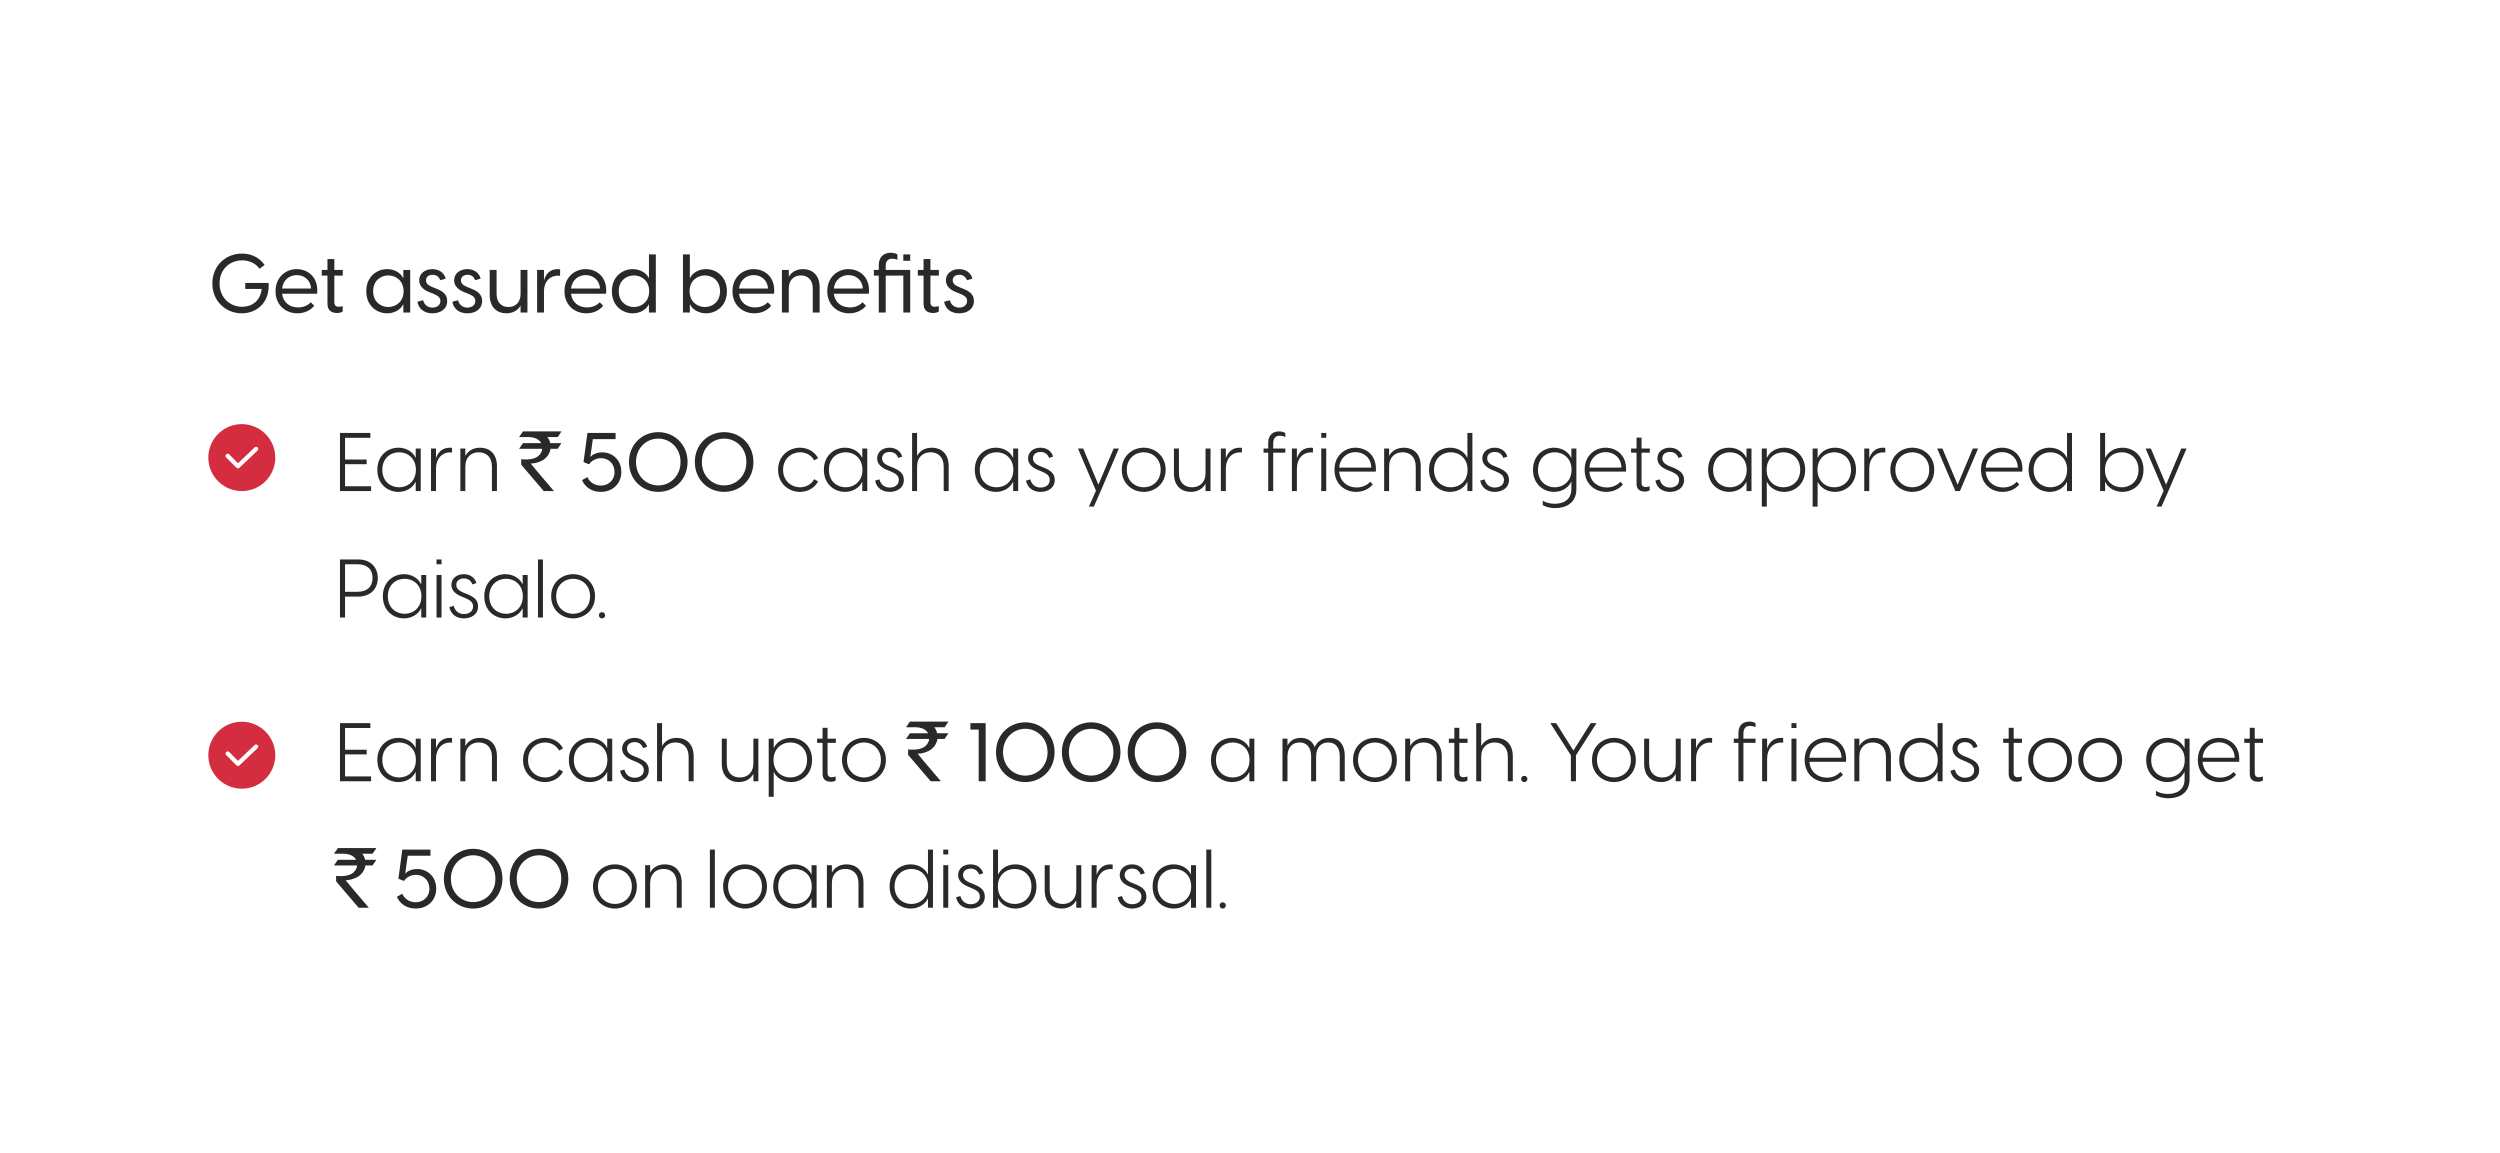 <svg width="336" height="155" viewBox="0 0 336 155" fill="none" xmlns="http://www.w3.org/2000/svg">
<g filter="url(#filter0_dd_1505_111)">
<path d="M319 8C319 9.857 318.262 11.637 316.95 12.95C315.637 14.262 313.857 15 312 15C310.143 15 308.363 14.262 307.05 12.95C305.738 11.637 305 9.857 305 8H295C295 9.857 294.262 11.637 292.95 12.95C291.637 14.262 289.857 15 288 15C286.143 15 284.363 14.262 283.05 12.95C281.738 11.637 281 9.857 281 8H271C271 9.857 270.262 11.637 268.95 12.95C267.637 14.262 265.857 15 264 15C262.143 15 260.363 14.262 259.05 12.95C257.738 11.637 257 9.857 257 8H247C247 9.857 246.262 11.637 244.95 12.95C243.637 14.262 241.857 15 240 15C238.143 15 236.363 14.262 235.05 12.95C233.738 11.637 233 9.857 233 8H223C223 9.857 222.262 11.637 220.95 12.95C219.637 14.262 217.857 15 216 15C214.143 15 212.363 14.262 211.05 12.95C209.738 11.637 209 9.857 209 8H199C199 9.857 198.262 11.637 196.95 12.95C195.637 14.262 193.857 15 192 15C190.143 15 188.363 14.262 187.05 12.95C185.738 11.637 185 9.857 185 8H175C175 9.857 174.262 11.637 172.95 12.95C171.637 14.262 169.857 15 168 15C166.143 15 164.363 14.262 163.05 12.95C161.738 11.637 161 9.857 161 8H151C151 9.857 150.262 11.637 148.95 12.95C147.637 14.262 145.857 15 144 15C142.143 15 140.363 14.262 139.05 12.95C137.738 11.637 137 9.857 137 8H127C127 9.857 126.262 11.637 124.95 12.95C123.637 14.262 121.857 15 120 15C118.143 15 116.363 14.262 115.05 12.95C113.738 11.637 113 9.857 113 8H103C103 9.857 102.263 11.637 100.95 12.95C99.637 14.262 97.856 15 96 15C94.144 15 92.363 14.262 91.05 12.95C89.737 11.637 89 9.857 89 8H79C79 9.857 78.263 11.637 76.95 12.95C75.637 14.262 73.856 15 72 15C70.144 15 68.363 14.262 67.05 12.95C65.737 11.637 65 9.857 65 8H55C55 9.857 54.263 11.637 52.95 12.95C51.637 14.262 49.856 15 48 15C46.144 15 44.363 14.262 43.05 12.95C41.737 11.637 41 9.857 41 8H31C31 9.857 30.262 11.637 28.95 12.95C27.637 14.262 25.857 15 24 15C22.143 15 20.363 14.262 19.05 12.95C17.738 11.637 17 9.857 17 8H8L8 147H17C17 145.143 17.738 143.363 19.05 142.05C20.363 140.738 22.143 140 24 140C25.857 140 27.637 140.738 28.95 142.05C30.262 143.363 31 145.143 31 147H41C41 145.143 41.737 143.363 43.05 142.05C44.363 140.738 46.144 140 48 140C49.856 140 51.637 140.738 52.95 142.05C54.263 143.363 55 145.143 55 147H65C65 145.143 65.737 143.363 67.05 142.05C68.363 140.738 70.144 140 72 140C73.856 140 75.637 140.738 76.95 142.05C78.263 143.363 79 145.143 79 147H89C89 145.143 89.737 143.363 91.05 142.05C92.363 140.738 94.144 140 96 140C97.856 140 99.637 140.738 100.95 142.05C102.263 143.363 103 145.143 103 147H113C113 145.143 113.738 143.363 115.05 142.05C116.363 140.738 118.143 140 120 140C121.857 140 123.637 140.738 124.95 142.05C126.262 143.363 127 145.143 127 147H137C137 145.143 137.738 143.363 139.05 142.05C140.363 140.738 142.143 140 144 140C145.857 140 147.637 140.738 148.95 142.05C150.262 143.363 151 145.143 151 147H161C161 145.143 161.738 143.363 163.05 142.05C164.363 140.738 166.143 140 168 140C169.857 140 171.637 140.738 172.95 142.05C174.262 143.363 175 145.143 175 147H185C185 145.143 185.738 143.363 187.05 142.05C188.363 140.738 190.143 140 192 140C193.857 140 195.637 140.738 196.95 142.05C198.262 143.363 199 145.143 199 147H209C209 145.143 209.738 143.363 211.05 142.05C212.363 140.738 214.143 140 216 140C217.857 140 219.637 140.738 220.95 142.05C222.262 143.363 223 145.143 223 147H233C233 145.143 233.738 143.363 235.05 142.05C236.363 140.738 238.143 140 240 140C241.857 140 243.637 140.738 244.95 142.05C246.262 143.363 247 145.143 247 147H257C257 145.143 257.738 143.363 259.05 142.05C260.363 140.738 262.143 140 264 140C265.857 140 267.637 140.738 268.95 142.05C270.262 143.363 271 145.143 271 147H281C281 145.143 281.738 143.363 283.05 142.05C284.363 140.738 286.143 140 288 140C289.857 140 291.637 140.738 292.95 142.05C294.262 143.363 295 145.143 295 147H305C305 145.143 305.738 143.363 307.05 142.05C308.363 140.738 310.143 140 312 140C313.857 140 315.637 140.738 316.95 142.05C318.262 143.363 319 145.143 319 147H328V8H319Z" fill="white"/>
</g>
<path d="M32.499 42.11C30.343 42.11 28.539 40.482 28.539 38.095C28.539 35.708 30.343 34.08 32.521 34.08C33.478 34.08 34.721 34.399 35.568 35.609L34.886 36.115C34.237 35.246 33.313 34.993 32.543 34.993C30.86 34.993 29.507 36.214 29.507 38.095C29.507 39.976 30.871 41.23 32.543 41.23C33.83 41.23 34.985 40.493 35.172 38.832H32.961V38.029H36.096C36.294 40.581 34.567 42.11 32.499 42.11ZM39.969 42.11C38.429 42.11 37.032 41.043 37.032 39.14C37.032 37.215 38.44 36.17 39.881 36.17C41.333 36.17 42.851 37.215 42.62 39.481H37.912C38.055 40.68 38.968 41.318 40.068 41.318C40.739 41.318 41.355 41.076 41.773 40.625L42.235 41.098C41.718 41.736 40.893 42.11 39.969 42.11ZM37.912 38.777H41.806C41.74 37.6 40.849 36.973 39.892 36.973C38.946 36.973 38.055 37.578 37.912 38.777ZM45.287 42.066C44.528 42.066 44.011 41.692 44.011 40.834V37.039H43.241V36.28H44.011V34.817H44.935V36.28H46.068V37.039H44.935V40.658C44.935 41.01 45.111 41.23 45.54 41.23C45.672 41.23 45.848 41.208 46.057 41.131V41.868C45.859 42.022 45.551 42.066 45.287 42.066ZM52.03 42.11C50.644 42.11 49.225 41.098 49.225 39.14C49.225 37.182 50.644 36.17 52.03 36.17C53.097 36.17 53.9 36.753 54.175 37.358H54.208V36.28H55.132V42H54.208V40.922H54.175C53.9 41.527 53.097 42.11 52.03 42.11ZM50.149 39.14C50.149 40.559 51.172 41.263 52.184 41.263C53.218 41.263 54.241 40.548 54.241 39.14C54.241 37.732 53.218 37.017 52.184 37.017C51.172 37.017 50.149 37.721 50.149 39.14ZM58.111 42.11C57.044 42.11 56.274 41.538 56.098 40.559L56.868 40.35C57.022 40.955 57.473 41.34 58.111 41.34C58.65 41.34 59.189 41.076 59.189 40.449C59.189 39.976 58.859 39.734 58.199 39.459L57.682 39.261C56.736 38.876 56.34 38.315 56.34 37.666C56.34 36.764 57.121 36.17 58.111 36.17C59.024 36.17 59.706 36.676 59.904 37.446L59.167 37.666C58.991 37.193 58.65 36.929 58.144 36.929C57.649 36.929 57.253 37.193 57.253 37.677C57.253 38.04 57.484 38.326 58.078 38.568L58.54 38.755C59.442 39.107 60.102 39.503 60.102 40.449C60.102 41.582 59.145 42.11 58.111 42.11ZM62.806 42.11C61.739 42.11 60.969 41.538 60.793 40.559L61.563 40.35C61.717 40.955 62.168 41.34 62.806 41.34C63.345 41.34 63.884 41.076 63.884 40.449C63.884 39.976 63.554 39.734 62.894 39.459L62.377 39.261C61.431 38.876 61.035 38.315 61.035 37.666C61.035 36.764 61.816 36.17 62.806 36.17C63.719 36.17 64.401 36.676 64.599 37.446L63.862 37.666C63.686 37.193 63.345 36.929 62.839 36.929C62.344 36.929 61.948 37.193 61.948 37.677C61.948 38.04 62.179 38.326 62.773 38.568L63.235 38.755C64.137 39.107 64.797 39.503 64.797 40.449C64.797 41.582 63.84 42.11 62.806 42.11ZM70.888 36.28V42H69.964V41.065C69.667 41.615 69.04 42.11 68.05 42.11C66.851 42.11 65.817 41.362 65.817 39.646V36.28H66.741V39.514C66.741 40.669 67.423 41.263 68.336 41.263C69.249 41.263 69.964 40.669 69.964 39.514V36.28H70.888ZM72.187 42V36.28H73.111V37.699C73.32 36.874 73.892 36.17 74.948 36.17C75.08 36.17 75.19 36.181 75.278 36.214V37.083C75.179 37.061 75.091 37.05 74.959 37.05C73.892 37.05 73.111 37.853 73.111 39.129V42H72.187ZM78.802 42.11C77.262 42.11 75.865 41.043 75.865 39.14C75.865 37.215 77.273 36.17 78.714 36.17C80.166 36.17 81.684 37.215 81.453 39.481H76.745C76.888 40.68 77.801 41.318 78.901 41.318C79.572 41.318 80.188 41.076 80.606 40.625L81.068 41.098C80.551 41.736 79.726 42.11 78.802 42.11ZM76.745 38.777H80.639C80.573 37.6 79.682 36.973 78.725 36.973C77.779 36.973 76.888 37.578 76.745 38.777ZM88.142 42H87.218V40.922H87.185C86.91 41.527 86.107 42.11 85.04 42.11C83.654 42.11 82.235 41.098 82.235 39.14C82.235 37.182 83.654 36.17 85.04 36.17C86.107 36.17 86.91 36.753 87.185 37.358H87.218V34.19H88.142V42ZM83.159 39.14C83.159 40.559 84.182 41.263 85.194 41.263C86.228 41.263 87.251 40.548 87.251 39.14C87.251 37.732 86.228 37.017 85.194 37.017C84.182 37.017 83.159 37.721 83.159 39.14ZM91.792 34.19H92.716V37.358H92.749C93.024 36.753 93.827 36.17 94.894 36.17C96.28 36.17 97.699 37.182 97.699 39.14C97.699 41.098 96.28 42.11 94.894 42.11C93.827 42.11 93.024 41.527 92.749 40.922H92.716V42H91.792V34.19ZM92.683 39.14C92.683 40.548 93.706 41.263 94.74 41.263C95.752 41.263 96.775 40.559 96.775 39.14C96.775 37.721 95.752 37.017 94.74 37.017C93.706 37.017 92.683 37.732 92.683 39.14ZM101.382 42.11C99.842 42.11 98.445 41.043 98.445 39.14C98.445 37.215 99.853 36.17 101.294 36.17C102.746 36.17 104.264 37.215 104.033 39.481H99.325C99.468 40.68 100.381 41.318 101.481 41.318C102.152 41.318 102.768 41.076 103.186 40.625L103.648 41.098C103.131 41.736 102.306 42.11 101.382 42.11ZM99.325 38.777H103.219C103.153 37.6 102.262 36.973 101.305 36.973C100.359 36.973 99.468 37.578 99.325 38.777ZM105.09 42V36.28H106.014V37.215C106.311 36.665 106.938 36.17 107.928 36.17C109.127 36.17 110.161 36.918 110.161 38.634V42H109.237V38.766C109.237 37.611 108.555 37.017 107.642 37.017C106.729 37.017 106.014 37.611 106.014 38.766V42H105.09ZM114.123 42.11C112.583 42.11 111.186 41.043 111.186 39.14C111.186 37.215 112.594 36.17 114.035 36.17C115.487 36.17 117.005 37.215 116.774 39.481H112.066C112.209 40.68 113.122 41.318 114.222 41.318C114.893 41.318 115.509 41.076 115.927 40.625L116.389 41.098C115.872 41.736 115.047 42.11 114.123 42.11ZM112.066 38.777H115.96C115.894 37.6 115.003 36.973 114.046 36.973C113.1 36.973 112.209 37.578 112.066 38.777ZM118.106 35.686C118.106 34.289 119.052 33.97 119.701 33.97C120.053 33.97 120.383 34.047 120.614 34.19V34.927C120.405 34.817 120.119 34.773 119.921 34.773C119.393 34.773 119.041 35.037 119.041 35.763V36.28H122.33V42H121.406V37.039H119.041V42H118.106V37.039H117.446V36.28H118.106V35.686ZM121.406 35.048V34.19H122.33V35.048H121.406ZM125.402 42.066C124.643 42.066 124.126 41.692 124.126 40.834V37.039H123.356V36.28H124.126V34.817H125.05V36.28H126.183V37.039H125.05V40.658C125.05 41.01 125.226 41.23 125.655 41.23C125.787 41.23 125.963 41.208 126.172 41.131V41.868C125.974 42.022 125.666 42.066 125.402 42.066ZM128.902 42.11C127.835 42.11 127.065 41.538 126.889 40.559L127.659 40.35C127.813 40.955 128.264 41.34 128.902 41.34C129.441 41.34 129.98 41.076 129.98 40.449C129.98 39.976 129.65 39.734 128.99 39.459L128.473 39.261C127.527 38.876 127.131 38.315 127.131 37.666C127.131 36.764 127.912 36.17 128.902 36.17C129.815 36.17 130.497 36.676 130.695 37.446L129.958 37.666C129.782 37.193 129.441 36.929 128.935 36.929C128.44 36.929 128.044 37.193 128.044 37.677C128.044 38.04 128.275 38.326 128.869 38.568L129.331 38.755C130.233 39.107 130.893 39.503 130.893 40.449C130.893 41.582 129.936 42.11 128.902 42.11Z" fill="#292929"/>
<path d="M45.693 66V58.19H49.774V58.839H46.375V61.765H49.279V62.392H46.375V65.351H49.873V66H45.693ZM53.552 66.11C52.122 66.11 50.714 65.087 50.714 63.14C50.714 61.193 52.122 60.17 53.552 60.17C54.63 60.17 55.51 60.764 55.84 61.501H55.873V60.28H56.544V66H55.873V64.779H55.84C55.51 65.516 54.63 66.11 53.552 66.11ZM51.385 63.14C51.385 64.724 52.518 65.494 53.64 65.494C54.762 65.494 55.895 64.713 55.895 63.14C55.895 61.567 54.762 60.786 53.64 60.786C52.518 60.786 51.385 61.556 51.385 63.14ZM57.928 66V60.28H58.599V61.611C58.83 60.841 59.402 60.17 60.458 60.17C60.59 60.17 60.678 60.181 60.755 60.203V60.83C60.667 60.808 60.59 60.797 60.469 60.797C59.424 60.797 58.599 61.622 58.599 62.964V66H57.928ZM61.871 66V60.28H62.542V61.281C62.828 60.72 63.466 60.17 64.522 60.17C65.743 60.17 66.788 60.929 66.788 62.634V66H66.117V62.711C66.117 61.402 65.336 60.786 64.346 60.786C63.367 60.786 62.542 61.402 62.542 62.711V66H61.871ZM70.293 57.981H75.46V57.992C75.155 58.461 74.983 58.711 74.944 58.744H73.564C73.753 58.966 73.882 59.236 73.95 59.555H75.422C75.44 59.558 75.449 59.565 75.449 59.576C75.119 60.07 74.951 60.317 74.944 60.317H73.988C73.966 60.572 73.845 60.878 73.623 61.236C73.329 61.597 73.048 61.832 72.779 61.94C72.278 62.179 71.798 62.299 71.34 62.299V62.31C71.34 62.346 72.376 63.576 74.45 66H73.08C71.061 63.648 70.051 62.466 70.051 62.455V61.741L70.061 61.714C70.241 61.739 70.45 61.752 70.69 61.752C71.822 61.752 72.525 61.384 72.801 60.65C72.844 60.543 72.865 60.432 72.865 60.317H69.793C69.779 60.317 69.772 60.31 69.772 60.296C70.112 59.802 70.285 59.555 70.293 59.555H72.731V59.544C72.591 59.261 72.321 59.041 71.92 58.883C71.633 58.79 71.376 58.744 71.147 58.744H69.782V58.717C70.112 58.226 70.282 57.981 70.293 57.981ZM80.744 66.11C79.479 66.11 78.588 65.406 78.225 64.526L78.951 64.119C79.16 64.669 79.809 65.263 80.733 65.263C81.723 65.263 82.592 64.592 82.592 63.437C82.592 62.315 81.789 61.578 80.777 61.578C80.062 61.578 79.49 61.941 79.171 62.403L78.423 62.106L78.951 58.19H82.735V59.015H79.677L79.336 61.424C79.611 61.083 80.205 60.797 80.942 60.797C82.306 60.797 83.505 61.798 83.505 63.426C83.505 65.065 82.284 66.11 80.744 66.11ZM88.471 66.11C86.348 66.11 84.533 64.493 84.533 62.095C84.533 59.697 86.348 58.08 88.471 58.08C90.594 58.08 92.409 59.697 92.409 62.095C92.409 64.493 90.594 66.11 88.471 66.11ZM85.479 62.095C85.479 63.987 86.876 65.241 88.471 65.241C90.066 65.241 91.463 63.987 91.463 62.095C91.463 60.203 90.066 58.949 88.471 58.949C86.876 58.949 85.479 60.203 85.479 62.095ZM97.323 66.11C95.2 66.11 93.385 64.493 93.385 62.095C93.385 59.697 95.2 58.08 97.323 58.08C99.446 58.08 101.261 59.697 101.261 62.095C101.261 64.493 99.446 66.11 97.323 66.11ZM94.331 62.095C94.331 63.987 95.728 65.241 97.323 65.241C98.918 65.241 100.315 63.987 100.315 62.095C100.315 60.203 98.918 58.949 97.323 58.949C95.728 58.949 94.331 60.203 94.331 62.095ZM107.512 66.11C106.049 66.11 104.575 65.043 104.575 63.151C104.575 61.237 106.049 60.17 107.512 60.17C108.502 60.17 109.459 60.654 109.954 61.578L109.426 61.875C109.041 61.171 108.304 60.786 107.534 60.786C106.401 60.786 105.246 61.622 105.246 63.151C105.246 64.658 106.401 65.494 107.534 65.494C108.304 65.494 109.041 65.109 109.426 64.405L109.954 64.702C109.459 65.626 108.502 66.11 107.512 66.11ZM113.569 66.11C112.139 66.11 110.731 65.087 110.731 63.14C110.731 61.193 112.139 60.17 113.569 60.17C114.647 60.17 115.527 60.764 115.857 61.501H115.89V60.28H116.561V66H115.89V64.779H115.857C115.527 65.516 114.647 66.11 113.569 66.11ZM111.402 63.14C111.402 64.724 112.535 65.494 113.657 65.494C114.779 65.494 115.912 64.713 115.912 63.14C115.912 61.567 114.779 60.786 113.657 60.786C112.535 60.786 111.402 61.556 111.402 63.14ZM119.573 66.11C118.528 66.11 117.791 65.527 117.615 64.592L118.198 64.427C118.374 65.142 118.902 65.527 119.573 65.527C120.189 65.527 120.805 65.219 120.805 64.504C120.805 63.921 120.409 63.657 119.661 63.338L119.221 63.162C118.275 62.777 117.89 62.227 117.89 61.6C117.89 60.753 118.605 60.17 119.551 60.17C120.409 60.17 121.058 60.643 121.256 61.369L120.717 61.545C120.53 61.061 120.178 60.742 119.573 60.742C119.023 60.742 118.55 61.028 118.55 61.6C118.55 62.029 118.814 62.359 119.485 62.634L119.87 62.788C120.86 63.195 121.476 63.58 121.476 64.504C121.476 65.615 120.519 66.11 119.573 66.11ZM122.586 66V58.19H123.257V61.281C123.543 60.72 124.181 60.17 125.237 60.17C126.458 60.17 127.503 60.929 127.503 62.634V66H126.832V62.711C126.832 61.402 126.051 60.786 125.061 60.786C124.082 60.786 123.257 61.402 123.257 62.711V66H122.586ZM133.85 66.11C132.42 66.11 131.012 65.087 131.012 63.14C131.012 61.193 132.42 60.17 133.85 60.17C134.928 60.17 135.808 60.764 136.138 61.501H136.171V60.28H136.842V66H136.171V64.779H136.138C135.808 65.516 134.928 66.11 133.85 66.11ZM131.683 63.14C131.683 64.724 132.816 65.494 133.938 65.494C135.06 65.494 136.193 64.713 136.193 63.14C136.193 61.567 135.06 60.786 133.938 60.786C132.816 60.786 131.683 61.556 131.683 63.14ZM139.854 66.11C138.809 66.11 138.072 65.527 137.896 64.592L138.479 64.427C138.655 65.142 139.183 65.527 139.854 65.527C140.47 65.527 141.086 65.219 141.086 64.504C141.086 63.921 140.69 63.657 139.942 63.338L139.502 63.162C138.556 62.777 138.171 62.227 138.171 61.6C138.171 60.753 138.886 60.17 139.832 60.17C140.69 60.17 141.339 60.643 141.537 61.369L140.998 61.545C140.811 61.061 140.459 60.742 139.854 60.742C139.304 60.742 138.831 61.028 138.831 61.6C138.831 62.029 139.095 62.359 139.766 62.634L140.151 62.788C141.141 63.195 141.757 63.58 141.757 64.504C141.757 65.615 140.8 66.11 139.854 66.11ZM146.351 68.09L147.297 65.956L144.877 60.28H145.581L147.627 65.142L149.673 60.28H150.377L147.935 66L147.011 68.09H146.351ZM153.715 66.11C152.241 66.11 150.767 65.043 150.767 63.14C150.767 61.237 152.241 60.17 153.715 60.17C155.189 60.17 156.663 61.237 156.663 63.14C156.663 65.043 155.189 66.11 153.715 66.11ZM151.438 63.14C151.438 64.658 152.56 65.494 153.715 65.494C154.87 65.494 155.992 64.658 155.992 63.14C155.992 61.622 154.87 60.786 153.715 60.786C152.56 60.786 151.438 61.622 151.438 63.14ZM162.694 60.28V66H162.023V64.999C161.737 65.56 161.099 66.11 160.043 66.11C158.822 66.11 157.777 65.351 157.777 63.646V60.28H158.448V63.569C158.448 64.878 159.229 65.494 160.219 65.494C161.198 65.494 162.023 64.878 162.023 63.569V60.28H162.694ZM164.083 66V60.28H164.754V61.611C164.985 60.841 165.557 60.17 166.613 60.17C166.745 60.17 166.833 60.181 166.91 60.203V60.83C166.822 60.808 166.745 60.797 166.624 60.797C165.579 60.797 164.754 61.622 164.754 62.964V66H164.083ZM170.448 59.532C170.448 58.278 171.273 57.981 171.911 57.981C172.274 57.981 172.549 58.08 172.747 58.201V58.74C172.549 58.63 172.285 58.564 172.021 58.564C171.515 58.564 171.119 58.806 171.119 59.62V60.28H172.747V60.841H171.119V66H170.448V60.841H169.821V60.28H170.448V59.532ZM173.632 66V60.28H174.303V61.611C174.534 60.841 175.106 60.17 176.162 60.17C176.294 60.17 176.382 60.181 176.459 60.203V60.83C176.371 60.808 176.294 60.797 176.173 60.797C175.128 60.797 174.303 61.622 174.303 62.964V66H173.632ZM177.575 66V60.28H178.246V66H177.575ZM177.575 58.839V58.19H178.246V58.839H177.575ZM182.256 66.11C180.738 66.11 179.352 65.054 179.352 63.129C179.352 61.215 180.749 60.17 182.179 60.17C183.631 60.17 185.094 61.226 184.907 63.382H179.99C180.1 64.768 181.134 65.516 182.333 65.516C183.059 65.516 183.73 65.241 184.148 64.746L184.5 65.109C183.983 65.747 183.147 66.11 182.256 66.11ZM179.99 62.843H184.302C184.269 61.501 183.268 60.764 182.179 60.764C181.123 60.764 180.111 61.479 179.99 62.843ZM186.029 66V60.28H186.7V61.281C186.986 60.72 187.624 60.17 188.68 60.17C189.901 60.17 190.946 60.929 190.946 62.634V66H190.275V62.711C190.275 61.402 189.494 60.786 188.504 60.786C187.525 60.786 186.7 61.402 186.7 62.711V66H186.029ZM197.89 66H197.219V64.779H197.186C196.856 65.516 195.976 66.11 194.898 66.11C193.468 66.11 192.06 65.087 192.06 63.14C192.06 61.193 193.468 60.17 194.898 60.17C195.976 60.17 196.856 60.764 197.186 61.501H197.219V58.19H197.89V66ZM192.731 63.14C192.731 64.724 193.864 65.494 194.986 65.494C196.108 65.494 197.241 64.713 197.241 63.14C197.241 61.567 196.108 60.786 194.986 60.786C193.864 60.786 192.731 61.556 192.731 63.14ZM200.902 66.11C199.857 66.11 199.12 65.527 198.944 64.592L199.527 64.427C199.703 65.142 200.231 65.527 200.902 65.527C201.518 65.527 202.134 65.219 202.134 64.504C202.134 63.921 201.738 63.657 200.99 63.338L200.55 63.162C199.604 62.777 199.219 62.227 199.219 61.6C199.219 60.753 199.934 60.17 200.88 60.17C201.738 60.17 202.387 60.643 202.585 61.369L202.046 61.545C201.859 61.061 201.507 60.742 200.902 60.742C200.352 60.742 199.879 61.028 199.879 61.6C199.879 62.029 200.143 62.359 200.814 62.634L201.199 62.788C202.189 63.195 202.805 63.58 202.805 64.504C202.805 65.615 201.848 66.11 200.902 66.11ZM209.027 68.288C208.213 68.288 207.597 68.057 207.344 67.881V67.287C207.608 67.463 208.158 67.705 208.95 67.705C210.094 67.705 211.194 67.199 211.194 65.703V64.779H211.15C210.82 65.516 209.94 66.11 208.862 66.11C207.454 66.11 206.035 65.087 206.035 63.14C206.035 61.193 207.454 60.17 208.862 60.17C209.94 60.17 210.82 60.764 211.15 61.501H211.194V60.28H211.865V65.736C211.865 67.672 210.369 68.288 209.027 68.288ZM206.706 63.14C206.706 64.724 207.839 65.494 208.95 65.494C210.072 65.494 211.216 64.713 211.216 63.14C211.216 61.567 210.072 60.786 208.95 60.786C207.839 60.786 206.706 61.556 206.706 63.14ZM215.879 66.11C214.361 66.11 212.975 65.054 212.975 63.129C212.975 61.215 214.372 60.17 215.802 60.17C217.254 60.17 218.717 61.226 218.53 63.382H213.613C213.723 64.768 214.757 65.516 215.956 65.516C216.682 65.516 217.353 65.241 217.771 64.746L218.123 65.109C217.606 65.747 216.77 66.11 215.879 66.11ZM213.613 62.843H217.925C217.892 61.501 216.891 60.764 215.802 60.764C214.746 60.764 213.734 61.479 213.613 62.843ZM221.053 66.066C220.393 66.066 219.953 65.747 219.953 65.032V60.841H219.216V60.28H219.953V58.817H220.624V60.28H221.735V60.841H220.624V64.889C220.624 65.263 220.811 65.461 221.196 65.461C221.328 65.461 221.504 65.439 221.713 65.351V65.901C221.515 66.033 221.273 66.066 221.053 66.066ZM224.438 66.11C223.393 66.11 222.656 65.527 222.48 64.592L223.063 64.427C223.239 65.142 223.767 65.527 224.438 65.527C225.054 65.527 225.67 65.219 225.67 64.504C225.67 63.921 225.274 63.657 224.526 63.338L224.086 63.162C223.14 62.777 222.755 62.227 222.755 61.6C222.755 60.753 223.47 60.17 224.416 60.17C225.274 60.17 225.923 60.643 226.121 61.369L225.582 61.545C225.395 61.061 225.043 60.742 224.438 60.742C223.888 60.742 223.415 61.028 223.415 61.6C223.415 62.029 223.679 62.359 224.35 62.634L224.735 62.788C225.725 63.195 226.341 63.58 226.341 64.504C226.341 65.615 225.384 66.11 224.438 66.11ZM232.409 66.11C230.979 66.11 229.571 65.087 229.571 63.14C229.571 61.193 230.979 60.17 232.409 60.17C233.487 60.17 234.367 60.764 234.697 61.501H234.73V60.28H235.401V66H234.73V64.779H234.697C234.367 65.516 233.487 66.11 232.409 66.11ZM230.242 63.14C230.242 64.724 231.375 65.494 232.497 65.494C233.619 65.494 234.752 64.713 234.752 63.14C234.752 61.567 233.619 60.786 232.497 60.786C231.375 60.786 230.242 61.556 230.242 63.14ZM236.786 68.09V60.28H237.457V61.501H237.49C237.82 60.764 238.7 60.17 239.778 60.17C241.208 60.17 242.616 61.193 242.616 63.14C242.616 65.087 241.208 66.11 239.778 66.11C238.7 66.11 237.82 65.516 237.49 64.779H237.457V68.09H236.786ZM237.435 63.14C237.435 64.713 238.568 65.494 239.69 65.494C240.812 65.494 241.945 64.724 241.945 63.14C241.945 61.556 240.812 60.786 239.69 60.786C238.568 60.786 237.435 61.567 237.435 63.14ZM243.618 68.09V60.28H244.289V61.501H244.322C244.652 60.764 245.532 60.17 246.61 60.17C248.04 60.17 249.448 61.193 249.448 63.14C249.448 65.087 248.04 66.11 246.61 66.11C245.532 66.11 244.652 65.516 244.322 64.779H244.289V68.09H243.618ZM244.267 63.14C244.267 64.713 245.4 65.494 246.522 65.494C247.644 65.494 248.777 64.724 248.777 63.14C248.777 61.556 247.644 60.786 246.522 60.786C245.4 60.786 244.267 61.567 244.267 63.14ZM250.557 66V60.28H251.228V61.611C251.459 60.841 252.031 60.17 253.087 60.17C253.219 60.17 253.307 60.181 253.384 60.203V60.83C253.296 60.808 253.219 60.797 253.098 60.797C252.053 60.797 251.228 61.622 251.228 62.964V66H250.557ZM257.012 66.11C255.538 66.11 254.064 65.043 254.064 63.14C254.064 61.237 255.538 60.17 257.012 60.17C258.486 60.17 259.96 61.237 259.96 63.14C259.96 65.043 258.486 66.11 257.012 66.11ZM254.735 63.14C254.735 64.658 255.857 65.494 257.012 65.494C258.167 65.494 259.289 64.658 259.289 63.14C259.289 61.622 258.167 60.786 257.012 60.786C255.857 60.786 254.735 61.622 254.735 63.14ZM262.798 66L260.356 60.28H261.06L263.106 65.142L265.152 60.28H265.856L263.414 66H262.798ZM269.149 66.11C267.631 66.11 266.245 65.054 266.245 63.129C266.245 61.215 267.642 60.17 269.072 60.17C270.524 60.17 271.987 61.226 271.8 63.382H266.883C266.993 64.768 268.027 65.516 269.226 65.516C269.952 65.516 270.623 65.241 271.041 64.746L271.393 65.109C270.876 65.747 270.04 66.11 269.149 66.11ZM266.883 62.843H271.195C271.162 61.501 270.161 60.764 269.072 60.764C268.016 60.764 267.004 61.479 266.883 62.843ZM278.477 66H277.806V64.779H277.773C277.443 65.516 276.563 66.11 275.485 66.11C274.055 66.11 272.647 65.087 272.647 63.14C272.647 61.193 274.055 60.17 275.485 60.17C276.563 60.17 277.443 60.764 277.773 61.501H277.806V58.19H278.477V66ZM273.318 63.14C273.318 64.724 274.451 65.494 275.573 65.494C276.695 65.494 277.828 64.713 277.828 63.14C277.828 61.567 276.695 60.786 275.573 60.786C274.451 60.786 273.318 61.556 273.318 63.14ZM282.257 58.19H282.928V61.501H282.961C283.291 60.764 284.171 60.17 285.249 60.17C286.679 60.17 288.087 61.193 288.087 63.14C288.087 65.087 286.679 66.11 285.249 66.11C284.171 66.11 283.291 65.516 282.961 64.779H282.928V66H282.257V58.19ZM282.906 63.14C282.906 64.713 284.039 65.494 285.161 65.494C286.283 65.494 287.416 64.724 287.416 63.14C287.416 61.556 286.283 60.786 285.161 60.786C284.039 60.786 282.906 61.567 282.906 63.14ZM289.845 68.09L290.791 65.956L288.371 60.28H289.075L291.121 65.142L293.167 60.28H293.871L291.429 66L290.505 68.09H289.845ZM45.693 83V75.19H48.135C49.807 75.19 50.775 76.257 50.775 77.676C50.775 79.128 49.807 80.184 48.135 80.184H46.375V83H45.693ZM46.375 79.535H48.08C49.312 79.535 50.071 78.864 50.071 77.676C50.071 76.488 49.312 75.839 48.08 75.839H46.375V79.535ZM54.293 83.11C52.863 83.11 51.455 82.087 51.455 80.14C51.455 78.193 52.863 77.17 54.293 77.17C55.371 77.17 56.251 77.764 56.581 78.501H56.614V77.28H57.285V83H56.614V81.779H56.581C56.251 82.516 55.371 83.11 54.293 83.11ZM52.126 80.14C52.126 81.724 53.259 82.494 54.381 82.494C55.503 82.494 56.636 81.713 56.636 80.14C56.636 78.567 55.503 77.786 54.381 77.786C53.259 77.786 52.126 78.556 52.126 80.14ZM58.67 83V77.28H59.341V83H58.67ZM58.67 75.839V75.19H59.341V75.839H58.67ZM62.349 83.11C61.304 83.11 60.567 82.527 60.391 81.592L60.974 81.427C61.15 82.142 61.678 82.527 62.349 82.527C62.965 82.527 63.581 82.219 63.581 81.504C63.581 80.921 63.185 80.657 62.437 80.338L61.997 80.162C61.051 79.777 60.666 79.227 60.666 78.6C60.666 77.753 61.381 77.17 62.327 77.17C63.185 77.17 63.834 77.643 64.032 78.369L63.493 78.545C63.306 78.061 62.954 77.742 62.349 77.742C61.799 77.742 61.326 78.028 61.326 78.6C61.326 79.029 61.59 79.359 62.261 79.634L62.646 79.788C63.636 80.195 64.252 80.58 64.252 81.504C64.252 82.615 63.295 83.11 62.349 83.11ZM67.925 83.11C66.495 83.11 65.087 82.087 65.087 80.14C65.087 78.193 66.495 77.17 67.925 77.17C69.003 77.17 69.883 77.764 70.213 78.501H70.246V77.28H70.917V83H70.246V81.779H70.213C69.883 82.516 69.003 83.11 67.925 83.11ZM65.758 80.14C65.758 81.724 66.891 82.494 68.013 82.494C69.135 82.494 70.268 81.713 70.268 80.14C70.268 78.567 69.135 77.786 68.013 77.786C66.891 77.786 65.758 78.556 65.758 80.14ZM72.301 83V75.19H72.972V83H72.301ZM77.026 83.11C75.552 83.11 74.078 82.043 74.078 80.14C74.078 78.237 75.552 77.17 77.026 77.17C78.5 77.17 79.974 78.237 79.974 80.14C79.974 82.043 78.5 83.11 77.026 83.11ZM74.749 80.14C74.749 81.658 75.871 82.494 77.026 82.494C78.181 82.494 79.303 81.658 79.303 80.14C79.303 78.622 78.181 77.786 77.026 77.786C75.871 77.786 74.749 78.622 74.749 80.14ZM80.909 83.11C80.656 83.11 80.492 82.923 80.492 82.692C80.492 82.461 80.656 82.274 80.909 82.274C81.162 82.274 81.328 82.461 81.328 82.692C81.328 82.923 81.162 83.11 80.909 83.11ZM45.693 105V97.19H49.774V97.839H46.375V100.765H49.279V101.392H46.375V104.351H49.873V105H45.693ZM53.552 105.11C52.122 105.11 50.714 104.087 50.714 102.14C50.714 100.193 52.122 99.17 53.552 99.17C54.63 99.17 55.51 99.764 55.84 100.501H55.873V99.28H56.544V105H55.873V103.779H55.84C55.51 104.516 54.63 105.11 53.552 105.11ZM51.385 102.14C51.385 103.724 52.518 104.494 53.64 104.494C54.762 104.494 55.895 103.713 55.895 102.14C55.895 100.567 54.762 99.786 53.64 99.786C52.518 99.786 51.385 100.556 51.385 102.14ZM57.928 105V99.28H58.599V100.611C58.83 99.841 59.402 99.17 60.458 99.17C60.59 99.17 60.678 99.181 60.755 99.203V99.83C60.667 99.808 60.59 99.797 60.469 99.797C59.424 99.797 58.599 100.622 58.599 101.964V105H57.928ZM61.871 105V99.28H62.542V100.281C62.828 99.72 63.466 99.17 64.522 99.17C65.743 99.17 66.788 99.929 66.788 101.634V105H66.117V101.711C66.117 100.402 65.336 99.786 64.346 99.786C63.367 99.786 62.542 100.402 62.542 101.711V105H61.871ZM73.234 105.11C71.771 105.11 70.297 104.043 70.297 102.151C70.297 100.237 71.771 99.17 73.234 99.17C74.224 99.17 75.181 99.654 75.676 100.578L75.148 100.875C74.763 100.171 74.026 99.786 73.256 99.786C72.123 99.786 70.968 100.622 70.968 102.151C70.968 103.658 72.123 104.494 73.256 104.494C74.026 104.494 74.763 104.109 75.148 103.405L75.676 103.702C75.181 104.626 74.224 105.11 73.234 105.11ZM79.29 105.11C77.86 105.11 76.452 104.087 76.452 102.14C76.452 100.193 77.86 99.17 79.29 99.17C80.368 99.17 81.248 99.764 81.578 100.501H81.611V99.28H82.282V105H81.611V103.779H81.578C81.248 104.516 80.368 105.11 79.29 105.11ZM77.123 102.14C77.123 103.724 78.256 104.494 79.378 104.494C80.5 104.494 81.633 103.713 81.633 102.14C81.633 100.567 80.5 99.786 79.378 99.786C78.256 99.786 77.123 100.556 77.123 102.14ZM85.295 105.11C84.25 105.11 83.513 104.527 83.337 103.592L83.92 103.427C84.096 104.142 84.624 104.527 85.295 104.527C85.911 104.527 86.527 104.219 86.527 103.504C86.527 102.921 86.131 102.657 85.383 102.338L84.943 102.162C83.997 101.777 83.612 101.227 83.612 100.6C83.612 99.753 84.327 99.17 85.273 99.17C86.131 99.17 86.78 99.643 86.978 100.369L86.439 100.545C86.252 100.061 85.9 99.742 85.295 99.742C84.745 99.742 84.272 100.028 84.272 100.6C84.272 101.029 84.536 101.359 85.207 101.634L85.592 101.788C86.582 102.195 87.198 102.58 87.198 103.504C87.198 104.615 86.241 105.11 85.295 105.11ZM88.307 105V97.19H88.978V100.281C89.264 99.72 89.902 99.17 90.958 99.17C92.179 99.17 93.224 99.929 93.224 101.634V105H92.553V101.711C92.553 100.402 91.772 99.786 90.782 99.786C89.803 99.786 88.978 100.402 88.978 101.711V105H88.307ZM101.925 99.28V105H101.254V103.999C100.968 104.56 100.33 105.11 99.274 105.11C98.053 105.11 97.008 104.351 97.008 102.646V99.28H97.679V102.569C97.679 103.878 98.46 104.494 99.45 104.494C100.429 104.494 101.254 103.878 101.254 102.569V99.28H101.925ZM103.314 107.09V99.28H103.985V100.501H104.018C104.348 99.764 105.228 99.17 106.306 99.17C107.736 99.17 109.144 100.193 109.144 102.14C109.144 104.087 107.736 105.11 106.306 105.11C105.228 105.11 104.348 104.516 104.018 103.779H103.985V107.09H103.314ZM103.963 102.14C103.963 103.713 105.096 104.494 106.218 104.494C107.34 104.494 108.473 103.724 108.473 102.14C108.473 100.556 107.34 99.786 106.218 99.786C105.096 99.786 103.963 100.567 103.963 102.14ZM111.654 105.066C110.994 105.066 110.554 104.747 110.554 104.032V99.841H109.817V99.28H110.554V97.817H111.225V99.28H112.336V99.841H111.225V103.889C111.225 104.263 111.412 104.461 111.797 104.461C111.929 104.461 112.105 104.439 112.314 104.351V104.901C112.116 105.033 111.874 105.066 111.654 105.066ZM116.117 105.11C114.643 105.11 113.169 104.043 113.169 102.14C113.169 100.237 114.643 99.17 116.117 99.17C117.591 99.17 119.065 100.237 119.065 102.14C119.065 104.043 117.591 105.11 116.117 105.11ZM113.84 102.14C113.84 103.658 114.962 104.494 116.117 104.494C117.272 104.494 118.394 103.658 118.394 102.14C118.394 100.622 117.272 99.786 116.117 99.786C114.962 99.786 113.84 100.622 113.84 102.14ZM122.295 96.981H127.462V96.992C127.158 97.461 126.986 97.711 126.947 97.744H125.566C125.756 97.966 125.885 98.236 125.953 98.555H127.425C127.443 98.558 127.452 98.565 127.452 98.576C127.122 99.07 126.954 99.317 126.947 99.317H125.991C125.969 99.572 125.847 99.878 125.625 100.236C125.332 100.597 125.051 100.832 124.782 100.939C124.281 101.179 123.801 101.299 123.343 101.299V101.31C123.343 101.346 124.379 102.576 126.453 105H125.083C123.063 102.647 122.054 101.466 122.054 101.455V100.741L122.064 100.714C122.243 100.739 122.453 100.751 122.693 100.751C123.824 100.751 124.528 100.384 124.804 99.65C124.847 99.543 124.868 99.432 124.868 99.317H121.796C121.782 99.317 121.774 99.31 121.774 99.296C122.115 98.802 122.288 98.555 122.295 98.555H124.734V98.544C124.594 98.261 124.324 98.041 123.923 97.883C123.636 97.79 123.379 97.744 123.149 97.744H121.785V97.717C122.115 97.226 122.285 96.981 122.295 96.981ZM131.537 105V98.059H130.426V97.19H132.472V105H131.537ZM137.799 105.11C135.676 105.11 133.861 103.493 133.861 101.095C133.861 98.697 135.676 97.08 137.799 97.08C139.922 97.08 141.737 98.697 141.737 101.095C141.737 103.493 139.922 105.11 137.799 105.11ZM134.807 101.095C134.807 102.987 136.204 104.241 137.799 104.241C139.394 104.241 140.791 102.987 140.791 101.095C140.791 99.203 139.394 97.949 137.799 97.949C136.204 97.949 134.807 99.203 134.807 101.095ZM146.651 105.11C144.528 105.11 142.713 103.493 142.713 101.095C142.713 98.697 144.528 97.08 146.651 97.08C148.774 97.08 150.589 98.697 150.589 101.095C150.589 103.493 148.774 105.11 146.651 105.11ZM143.659 101.095C143.659 102.987 145.056 104.241 146.651 104.241C148.246 104.241 149.643 102.987 149.643 101.095C149.643 99.203 148.246 97.949 146.651 97.949C145.056 97.949 143.659 99.203 143.659 101.095ZM155.502 105.11C153.379 105.11 151.564 103.493 151.564 101.095C151.564 98.697 153.379 97.08 155.502 97.08C157.625 97.08 159.44 98.697 159.44 101.095C159.44 103.493 157.625 105.11 155.502 105.11ZM152.51 101.095C152.51 102.987 153.907 104.241 155.502 104.241C157.097 104.241 158.494 102.987 158.494 101.095C158.494 99.203 157.097 97.949 155.502 97.949C153.907 97.949 152.51 99.203 152.51 101.095ZM165.593 105.11C164.163 105.11 162.755 104.087 162.755 102.14C162.755 100.193 164.163 99.17 165.593 99.17C166.671 99.17 167.551 99.764 167.881 100.501H167.914V99.28H168.585V105H167.914V103.779H167.881C167.551 104.516 166.671 105.11 165.593 105.11ZM163.426 102.14C163.426 103.724 164.559 104.494 165.681 104.494C166.803 104.494 167.936 103.713 167.936 102.14C167.936 100.567 166.803 99.786 165.681 99.786C164.559 99.786 163.426 100.556 163.426 102.14ZM176.215 105V101.678C176.215 100.534 175.709 99.786 174.664 99.786C173.619 99.786 173.036 100.534 173.036 101.678V105H172.365V99.28H173.036V100.215C173.3 99.676 173.861 99.17 174.829 99.17C175.676 99.17 176.38 99.566 176.699 100.424C176.941 99.819 177.557 99.17 178.668 99.17C179.856 99.17 180.736 99.918 180.736 101.612V105H180.065V101.678C180.065 100.534 179.559 99.786 178.514 99.786C177.48 99.786 176.886 100.534 176.886 101.678V105H176.215ZM184.792 105.11C183.318 105.11 181.844 104.043 181.844 102.14C181.844 100.237 183.318 99.17 184.792 99.17C186.266 99.17 187.74 100.237 187.74 102.14C187.74 104.043 186.266 105.11 184.792 105.11ZM182.515 102.14C182.515 103.658 183.637 104.494 184.792 104.494C185.947 104.494 187.069 103.658 187.069 102.14C187.069 100.622 185.947 99.786 184.792 99.786C183.637 99.786 182.515 100.622 182.515 102.14ZM188.854 105V99.28H189.525V100.281C189.811 99.72 190.449 99.17 191.505 99.17C192.726 99.17 193.771 99.929 193.771 101.634V105H193.1V101.711C193.1 100.402 192.319 99.786 191.329 99.786C190.35 99.786 189.525 100.402 189.525 101.711V105H188.854ZM196.561 105.066C195.901 105.066 195.461 104.747 195.461 104.032V99.841H194.724V99.28H195.461V97.817H196.132V99.28H197.243V99.841H196.132V103.889C196.132 104.263 196.319 104.461 196.704 104.461C196.836 104.461 197.012 104.439 197.221 104.351V104.901C197.023 105.033 196.781 105.066 196.561 105.066ZM198.404 105V97.19H199.075V100.281C199.361 99.72 199.999 99.17 201.055 99.17C202.276 99.17 203.321 99.929 203.321 101.634V105H202.65V101.711C202.65 100.402 201.869 99.786 200.879 99.786C199.9 99.786 199.075 100.402 199.075 101.711V105H198.404ZM204.864 105.11C204.611 105.11 204.446 104.923 204.446 104.692C204.446 104.461 204.611 104.274 204.864 104.274C205.117 104.274 205.282 104.461 205.282 104.692C205.282 104.923 205.117 105.11 204.864 105.11ZM211.126 105V101.513L208.365 97.19H209.146L211.467 100.875L213.788 97.19H214.569L211.808 101.513V105H211.126ZM216.911 105.11C215.437 105.11 213.963 104.043 213.963 102.14C213.963 100.237 215.437 99.17 216.911 99.17C218.385 99.17 219.859 100.237 219.859 102.14C219.859 104.043 218.385 105.11 216.911 105.11ZM214.634 102.14C214.634 103.658 215.756 104.494 216.911 104.494C218.066 104.494 219.188 103.658 219.188 102.14C219.188 100.622 218.066 99.786 216.911 99.786C215.756 99.786 214.634 100.622 214.634 102.14ZM225.89 99.28V105H225.219V103.999C224.933 104.56 224.295 105.11 223.239 105.11C222.018 105.11 220.973 104.351 220.973 102.646V99.28H221.644V102.569C221.644 103.878 222.425 104.494 223.415 104.494C224.394 104.494 225.219 103.878 225.219 102.569V99.28H225.89ZM227.279 105V99.28H227.95V100.611C228.181 99.841 228.753 99.17 229.809 99.17C229.941 99.17 230.029 99.181 230.106 99.203V99.83C230.018 99.808 229.941 99.797 229.82 99.797C228.775 99.797 227.95 100.622 227.95 101.964V105H227.279ZM233.644 98.532C233.644 97.278 234.469 96.981 235.107 96.981C235.47 96.981 235.745 97.08 235.943 97.201V97.74C235.745 97.63 235.481 97.564 235.217 97.564C234.711 97.564 234.315 97.806 234.315 98.62V99.28H235.943V99.841H234.315V105H233.644V99.841H233.017V99.28H233.644V98.532ZM236.829 105V99.28H237.5V100.611C237.731 99.841 238.303 99.17 239.359 99.17C239.491 99.17 239.579 99.181 239.656 99.203V99.83C239.568 99.808 239.491 99.797 239.37 99.797C238.325 99.797 237.5 100.622 237.5 101.964V105H236.829ZM240.771 105V99.28H241.442V105H240.771ZM240.771 97.839V97.19H241.442V97.839H240.771ZM245.452 105.11C243.934 105.11 242.548 104.054 242.548 102.129C242.548 100.215 243.945 99.17 245.375 99.17C246.827 99.17 248.29 100.226 248.103 102.382H243.186C243.296 103.768 244.33 104.516 245.529 104.516C246.255 104.516 246.926 104.241 247.344 103.746L247.696 104.109C247.179 104.747 246.343 105.11 245.452 105.11ZM243.186 101.843H247.498C247.465 100.501 246.464 99.764 245.375 99.764C244.319 99.764 243.307 100.479 243.186 101.843ZM249.225 105V99.28H249.896V100.281C250.182 99.72 250.82 99.17 251.876 99.17C253.097 99.17 254.142 99.929 254.142 101.634V105H253.471V101.711C253.471 100.402 252.69 99.786 251.7 99.786C250.721 99.786 249.896 100.402 249.896 101.711V105H249.225ZM261.086 105H260.415V103.779H260.382C260.052 104.516 259.172 105.11 258.094 105.11C256.664 105.11 255.256 104.087 255.256 102.14C255.256 100.193 256.664 99.17 258.094 99.17C259.172 99.17 260.052 99.764 260.382 100.501H260.415V97.19H261.086V105ZM255.927 102.14C255.927 103.724 257.06 104.494 258.182 104.494C259.304 104.494 260.437 103.713 260.437 102.14C260.437 100.567 259.304 99.786 258.182 99.786C257.06 99.786 255.927 100.556 255.927 102.14ZM264.098 105.11C263.053 105.11 262.316 104.527 262.14 103.592L262.723 103.427C262.899 104.142 263.427 104.527 264.098 104.527C264.714 104.527 265.33 104.219 265.33 103.504C265.33 102.921 264.934 102.657 264.186 102.338L263.746 102.162C262.8 101.777 262.415 101.227 262.415 100.6C262.415 99.753 263.13 99.17 264.076 99.17C264.934 99.17 265.583 99.643 265.781 100.369L265.242 100.545C265.055 100.061 264.703 99.742 264.098 99.742C263.548 99.742 263.075 100.028 263.075 100.6C263.075 101.029 263.339 101.359 264.01 101.634L264.395 101.788C265.385 102.195 266.001 102.58 266.001 103.504C266.001 104.615 265.044 105.11 264.098 105.11ZM271.068 105.066C270.408 105.066 269.968 104.747 269.968 104.032V99.841H269.231V99.28H269.968V97.817H270.639V99.28H271.75V99.841H270.639V103.889C270.639 104.263 270.826 104.461 271.211 104.461C271.343 104.461 271.519 104.439 271.728 104.351V104.901C271.53 105.033 271.288 105.066 271.068 105.066ZM275.531 105.11C274.057 105.11 272.583 104.043 272.583 102.14C272.583 100.237 274.057 99.17 275.531 99.17C277.005 99.17 278.479 100.237 278.479 102.14C278.479 104.043 277.005 105.11 275.531 105.11ZM273.254 102.14C273.254 103.658 274.376 104.494 275.531 104.494C276.686 104.494 277.808 103.658 277.808 102.14C277.808 100.622 276.686 99.786 275.531 99.786C274.376 99.786 273.254 100.622 273.254 102.14ZM282.266 105.11C280.792 105.11 279.318 104.043 279.318 102.14C279.318 100.237 280.792 99.17 282.266 99.17C283.74 99.17 285.214 100.237 285.214 102.14C285.214 104.043 283.74 105.11 282.266 105.11ZM279.989 102.14C279.989 103.658 281.111 104.494 282.266 104.494C283.421 104.494 284.543 103.658 284.543 102.14C284.543 100.622 283.421 99.786 282.266 99.786C281.111 99.786 279.989 100.622 279.989 102.14ZM291.441 107.288C290.627 107.288 290.011 107.057 289.758 106.881V106.287C290.022 106.463 290.572 106.705 291.364 106.705C292.508 106.705 293.608 106.199 293.608 104.703V103.779H293.564C293.234 104.516 292.354 105.11 291.276 105.11C289.868 105.11 288.449 104.087 288.449 102.14C288.449 100.193 289.868 99.17 291.276 99.17C292.354 99.17 293.234 99.764 293.564 100.501H293.608V99.28H294.279V104.736C294.279 106.672 292.783 107.288 291.441 107.288ZM289.12 102.14C289.12 103.724 290.253 104.494 291.364 104.494C292.486 104.494 293.63 103.713 293.63 102.14C293.63 100.567 292.486 99.786 291.364 99.786C290.253 99.786 289.12 100.556 289.12 102.14ZM298.293 105.11C296.775 105.11 295.389 104.054 295.389 102.129C295.389 100.215 296.786 99.17 298.216 99.17C299.668 99.17 301.131 100.226 300.944 102.382H296.027C296.137 103.768 297.171 104.516 298.37 104.516C299.096 104.516 299.767 104.241 300.185 103.746L300.537 104.109C300.02 104.747 299.184 105.11 298.293 105.11ZM296.027 101.843H300.339C300.306 100.501 299.305 99.764 298.216 99.764C297.16 99.764 296.148 100.479 296.027 101.843ZM303.467 105.066C302.807 105.066 302.367 104.747 302.367 104.032V99.841H301.63V99.28H302.367V97.817H303.038V99.28H304.149V99.841H303.038V103.889C303.038 104.263 303.225 104.461 303.61 104.461C303.742 104.461 303.918 104.439 304.127 104.351V104.901C303.929 105.033 303.687 105.066 303.467 105.066ZM45.414 113.981H50.581V113.992C50.276 114.461 50.104 114.711 50.065 114.744H48.685C48.874 114.966 49.003 115.236 49.071 115.555H50.543C50.561 115.558 50.57 115.565 50.57 115.576C50.24 116.07 50.072 116.317 50.065 116.317H49.109C49.087 116.572 48.966 116.878 48.744 117.236C48.45 117.597 48.169 117.832 47.9 117.939C47.399 118.179 46.919 118.299 46.461 118.299V118.31C46.461 118.346 47.498 119.576 49.571 122H48.201C46.182 119.647 45.172 118.466 45.172 118.455V117.741L45.183 117.714C45.362 117.739 45.571 117.751 45.811 117.751C46.943 117.751 47.646 117.384 47.922 116.65C47.965 116.543 47.986 116.432 47.986 116.317H44.914C44.9 116.317 44.893 116.31 44.893 116.296C45.233 115.802 45.406 115.555 45.414 115.555H47.852V115.544C47.712 115.261 47.442 115.041 47.041 114.883C46.755 114.79 46.497 114.744 46.268 114.744H44.903V114.717C45.233 114.226 45.403 113.981 45.414 113.981ZM55.865 122.11C54.6 122.11 53.709 121.406 53.346 120.526L54.072 120.119C54.281 120.669 54.93 121.263 55.854 121.263C56.844 121.263 57.713 120.592 57.713 119.437C57.713 118.315 56.91 117.578 55.898 117.578C55.183 117.578 54.611 117.941 54.292 118.403L53.544 118.106L54.072 114.19H57.856V115.015H54.798L54.457 117.424C54.732 117.083 55.326 116.797 56.063 116.797C57.427 116.797 58.626 117.798 58.626 119.426C58.626 121.065 57.405 122.11 55.865 122.11ZM63.592 122.11C61.469 122.11 59.654 120.493 59.654 118.095C59.654 115.697 61.469 114.08 63.592 114.08C65.715 114.08 67.53 115.697 67.53 118.095C67.53 120.493 65.715 122.11 63.592 122.11ZM60.6 118.095C60.6 119.987 61.997 121.241 63.592 121.241C65.187 121.241 66.584 119.987 66.584 118.095C66.584 116.203 65.187 114.949 63.592 114.949C61.997 114.949 60.6 116.203 60.6 118.095ZM72.444 122.11C70.321 122.11 68.506 120.493 68.506 118.095C68.506 115.697 70.321 114.08 72.444 114.08C74.567 114.08 76.382 115.697 76.382 118.095C76.382 120.493 74.567 122.11 72.444 122.11ZM69.452 118.095C69.452 119.987 70.849 121.241 72.444 121.241C74.039 121.241 75.436 119.987 75.436 118.095C75.436 116.203 74.039 114.949 72.444 114.949C70.849 114.949 69.452 116.203 69.452 118.095ZM82.644 122.11C81.17 122.11 79.696 121.043 79.696 119.14C79.696 117.237 81.17 116.17 82.644 116.17C84.118 116.17 85.592 117.237 85.592 119.14C85.592 121.043 84.118 122.11 82.644 122.11ZM80.367 119.14C80.367 120.658 81.489 121.494 82.644 121.494C83.799 121.494 84.921 120.658 84.921 119.14C84.921 117.622 83.799 116.786 82.644 116.786C81.489 116.786 80.367 117.622 80.367 119.14ZM86.707 122V116.28H87.378V117.281C87.664 116.72 88.302 116.17 89.358 116.17C90.579 116.17 91.624 116.929 91.624 118.634V122H90.953V118.711C90.953 117.402 90.172 116.786 89.182 116.786C88.203 116.786 87.378 117.402 87.378 118.711V122H86.707ZM95.408 122V114.19H96.079V122H95.408ZM100.133 122.11C98.659 122.11 97.185 121.043 97.185 119.14C97.185 117.237 98.659 116.17 100.133 116.17C101.607 116.17 103.081 117.237 103.081 119.14C103.081 121.043 101.607 122.11 100.133 122.11ZM97.856 119.14C97.856 120.658 98.978 121.494 100.133 121.494C101.288 121.494 102.41 120.658 102.41 119.14C102.41 117.622 101.288 116.786 100.133 116.786C98.978 116.786 97.856 117.622 97.856 119.14ZM106.758 122.11C105.328 122.11 103.92 121.087 103.92 119.14C103.92 117.193 105.328 116.17 106.758 116.17C107.836 116.17 108.716 116.764 109.046 117.501H109.079V116.28H109.75V122H109.079V120.779H109.046C108.716 121.516 107.836 122.11 106.758 122.11ZM104.591 119.14C104.591 120.724 105.724 121.494 106.846 121.494C107.968 121.494 109.101 120.713 109.101 119.14C109.101 117.567 107.968 116.786 106.846 116.786C105.724 116.786 104.591 117.556 104.591 119.14ZM111.134 122V116.28H111.805V117.281C112.091 116.72 112.729 116.17 113.785 116.17C115.006 116.17 116.051 116.929 116.051 118.634V122H115.38V118.711C115.38 117.402 114.599 116.786 113.609 116.786C112.63 116.786 111.805 117.402 111.805 118.711V122H111.134ZM125.391 122H124.72V120.779H124.687C124.357 121.516 123.477 122.11 122.399 122.11C120.969 122.11 119.561 121.087 119.561 119.14C119.561 117.193 120.969 116.17 122.399 116.17C123.477 116.17 124.357 116.764 124.687 117.501H124.72V114.19H125.391V122ZM120.232 119.14C120.232 120.724 121.365 121.494 122.487 121.494C123.609 121.494 124.742 120.713 124.742 119.14C124.742 117.567 123.609 116.786 122.487 116.786C121.365 116.786 120.232 117.556 120.232 119.14ZM126.775 122V116.28H127.446V122H126.775ZM126.775 114.839V114.19H127.446V114.839H126.775ZM130.455 122.11C129.41 122.11 128.673 121.527 128.497 120.592L129.08 120.427C129.256 121.142 129.784 121.527 130.455 121.527C131.071 121.527 131.687 121.219 131.687 120.504C131.687 119.921 131.291 119.657 130.543 119.338L130.103 119.162C129.157 118.777 128.772 118.227 128.772 117.6C128.772 116.753 129.487 116.17 130.433 116.17C131.291 116.17 131.94 116.643 132.138 117.369L131.599 117.545C131.412 117.061 131.06 116.742 130.455 116.742C129.905 116.742 129.432 117.028 129.432 117.6C129.432 118.029 129.696 118.359 130.367 118.634L130.752 118.788C131.742 119.195 132.358 119.58 132.358 120.504C132.358 121.615 131.401 122.11 130.455 122.11ZM133.467 114.19H134.138V117.501H134.171C134.501 116.764 135.381 116.17 136.459 116.17C137.889 116.17 139.297 117.193 139.297 119.14C139.297 121.087 137.889 122.11 136.459 122.11C135.381 122.11 134.501 121.516 134.171 120.779H134.138V122H133.467V114.19ZM134.116 119.14C134.116 120.713 135.249 121.494 136.371 121.494C137.493 121.494 138.626 120.724 138.626 119.14C138.626 117.556 137.493 116.786 136.371 116.786C135.249 116.786 134.116 117.567 134.116 119.14ZM145.324 116.28V122H144.653V120.999C144.367 121.56 143.729 122.11 142.673 122.11C141.452 122.11 140.407 121.351 140.407 119.646V116.28H141.078V119.569C141.078 120.878 141.859 121.494 142.849 121.494C143.828 121.494 144.653 120.878 144.653 119.569V116.28H145.324ZM146.713 122V116.28H147.384V117.611C147.615 116.841 148.187 116.17 149.243 116.17C149.375 116.17 149.463 116.181 149.54 116.203V116.83C149.452 116.808 149.375 116.797 149.254 116.797C148.209 116.797 147.384 117.622 147.384 118.964V122H146.713ZM152.175 122.11C151.13 122.11 150.393 121.527 150.217 120.592L150.8 120.427C150.976 121.142 151.504 121.527 152.175 121.527C152.791 121.527 153.407 121.219 153.407 120.504C153.407 119.921 153.011 119.657 152.263 119.338L151.823 119.162C150.877 118.777 150.492 118.227 150.492 117.6C150.492 116.753 151.207 116.17 152.153 116.17C153.011 116.17 153.66 116.643 153.858 117.369L153.319 117.545C153.132 117.061 152.78 116.742 152.175 116.742C151.625 116.742 151.152 117.028 151.152 117.6C151.152 118.029 151.416 118.359 152.087 118.634L152.472 118.788C153.462 119.195 154.078 119.58 154.078 120.504C154.078 121.615 153.121 122.11 152.175 122.11ZM157.751 122.11C156.321 122.11 154.913 121.087 154.913 119.14C154.913 117.193 156.321 116.17 157.751 116.17C158.829 116.17 159.709 116.764 160.039 117.501H160.072V116.28H160.743V122H160.072V120.779H160.039C159.709 121.516 158.829 122.11 157.751 122.11ZM155.584 119.14C155.584 120.724 156.717 121.494 157.839 121.494C158.961 121.494 160.094 120.713 160.094 119.14C160.094 117.567 158.961 116.786 157.839 116.786C156.717 116.786 155.584 117.556 155.584 119.14ZM162.128 122V114.19H162.799V122H162.128ZM164.333 122.11C164.08 122.11 163.915 121.923 163.915 121.692C163.915 121.461 164.08 121.274 164.333 121.274C164.586 121.274 164.751 121.461 164.751 121.692C164.751 121.923 164.586 122.11 164.333 122.11Z" fill="#292929"/>
<path d="M32.5 57C31.61 57 30.74 57.264 30 57.758C29.26 58.253 28.683 58.956 28.343 59.778C28.002 60.6 27.913 61.505 28.087 62.378C28.26 63.251 28.689 64.053 29.318 64.682C29.947 65.311 30.749 65.74 31.622 65.913C32.495 66.087 33.4 65.998 34.222 65.657C35.044 65.317 35.747 64.74 36.242 64C36.736 63.26 37 62.39 37 61.5C36.998 60.307 36.523 59.164 35.679 58.321C34.836 57.477 33.693 57.002 32.5 57ZM34.604 60.565L32.184 62.867C32.158 62.894 32.128 62.915 32.093 62.929C32.059 62.943 32.023 62.95 31.986 62.949C31.947 62.951 31.908 62.944 31.872 62.93C31.836 62.916 31.803 62.895 31.775 62.867L30.396 61.477C30.342 61.422 30.311 61.349 30.311 61.272C30.311 61.195 30.342 61.122 30.396 61.068C30.45 61.013 30.524 60.983 30.601 60.983C30.677 60.983 30.751 61.013 30.805 61.068L31.986 62.26L34.206 60.144C34.234 60.115 34.266 60.093 34.303 60.077C34.339 60.061 34.378 60.053 34.417 60.053C34.457 60.053 34.496 60.061 34.532 60.077C34.568 60.093 34.601 60.115 34.628 60.144C34.655 60.173 34.676 60.207 34.69 60.244C34.703 60.281 34.709 60.32 34.707 60.36C34.705 60.399 34.694 60.438 34.676 60.473C34.659 60.508 34.634 60.539 34.604 60.565Z" fill="#D42D3F"/>
<path d="M32.5 97C31.61 97 30.74 97.264 30 97.758C29.26 98.253 28.683 98.956 28.343 99.778C28.002 100.6 27.913 101.505 28.087 102.378C28.26 103.251 28.689 104.053 29.318 104.682C29.947 105.311 30.749 105.74 31.622 105.914C32.495 106.087 33.4 105.998 34.222 105.657C35.044 105.317 35.747 104.74 36.242 104C36.736 103.26 37 102.39 37 101.5C36.998 100.307 36.523 99.164 35.679 98.321C34.836 97.477 33.693 97.002 32.5 97ZM34.604 100.565L32.184 102.868C32.158 102.894 32.128 102.915 32.093 102.929C32.059 102.943 32.023 102.95 31.986 102.949C31.947 102.951 31.908 102.945 31.872 102.93C31.836 102.916 31.803 102.895 31.775 102.868L30.396 101.477C30.342 101.422 30.311 101.349 30.311 101.272C30.311 101.195 30.342 101.122 30.396 101.068C30.45 101.013 30.524 100.983 30.601 100.983C30.677 100.983 30.751 101.013 30.805 101.068L31.986 102.26L34.206 100.144C34.234 100.115 34.266 100.093 34.303 100.077C34.339 100.061 34.378 100.053 34.417 100.053C34.457 100.053 34.496 100.061 34.532 100.077C34.568 100.092 34.601 100.115 34.628 100.144C34.655 100.173 34.676 100.207 34.69 100.244C34.703 100.281 34.709 100.32 34.707 100.36C34.705 100.399 34.694 100.438 34.676 100.473C34.659 100.508 34.634 100.54 34.604 100.565Z" fill="#D42D3F"/>
<defs>
<filter id="filter0_dd_1505_111" x="0" y="0" width="336" height="155" filterUnits="userSpaceOnUse" color-interpolation-filters="sRGB">
<feFlood flood-opacity="0" result="BackgroundImageFix"/>
<feColorMatrix in="SourceAlpha" type="matrix" values="0 0 0 0 0 0 0 0 0 0 0 0 0 0 0 0 0 0 127 0" result="hardAlpha"/>
<feOffset dx="2" dy="2"/>
<feGaussianBlur stdDeviation="3"/>
<feComposite in2="hardAlpha" operator="out"/>
<feColorMatrix type="matrix" values="0 0 0 0 0.659 0 0 0 0 0.051 0 0 0 0 0.11 0 0 0 0.5 0"/>
<feBlend mode="normal" in2="BackgroundImageFix" result="effect1_dropShadow_1505_111"/>
<feColorMatrix in="SourceAlpha" type="matrix" values="0 0 0 0 0 0 0 0 0 0 0 0 0 0 0 0 0 0 127 0" result="hardAlpha"/>
<feOffset dx="-2" dy="-2"/>
<feGaussianBlur stdDeviation="3"/>
<feComposite in2="hardAlpha" operator="out"/>
<feColorMatrix type="matrix" values="0 0 0 0 0.659 0 0 0 0 0.051 0 0 0 0 0.11 0 0 0 0.5 0"/>
<feBlend mode="normal" in2="effect1_dropShadow_1505_111" result="effect2_dropShadow_1505_111"/>
<feBlend mode="normal" in="SourceGraphic" in2="effect2_dropShadow_1505_111" result="shape"/>
</filter>
</defs>
</svg>
